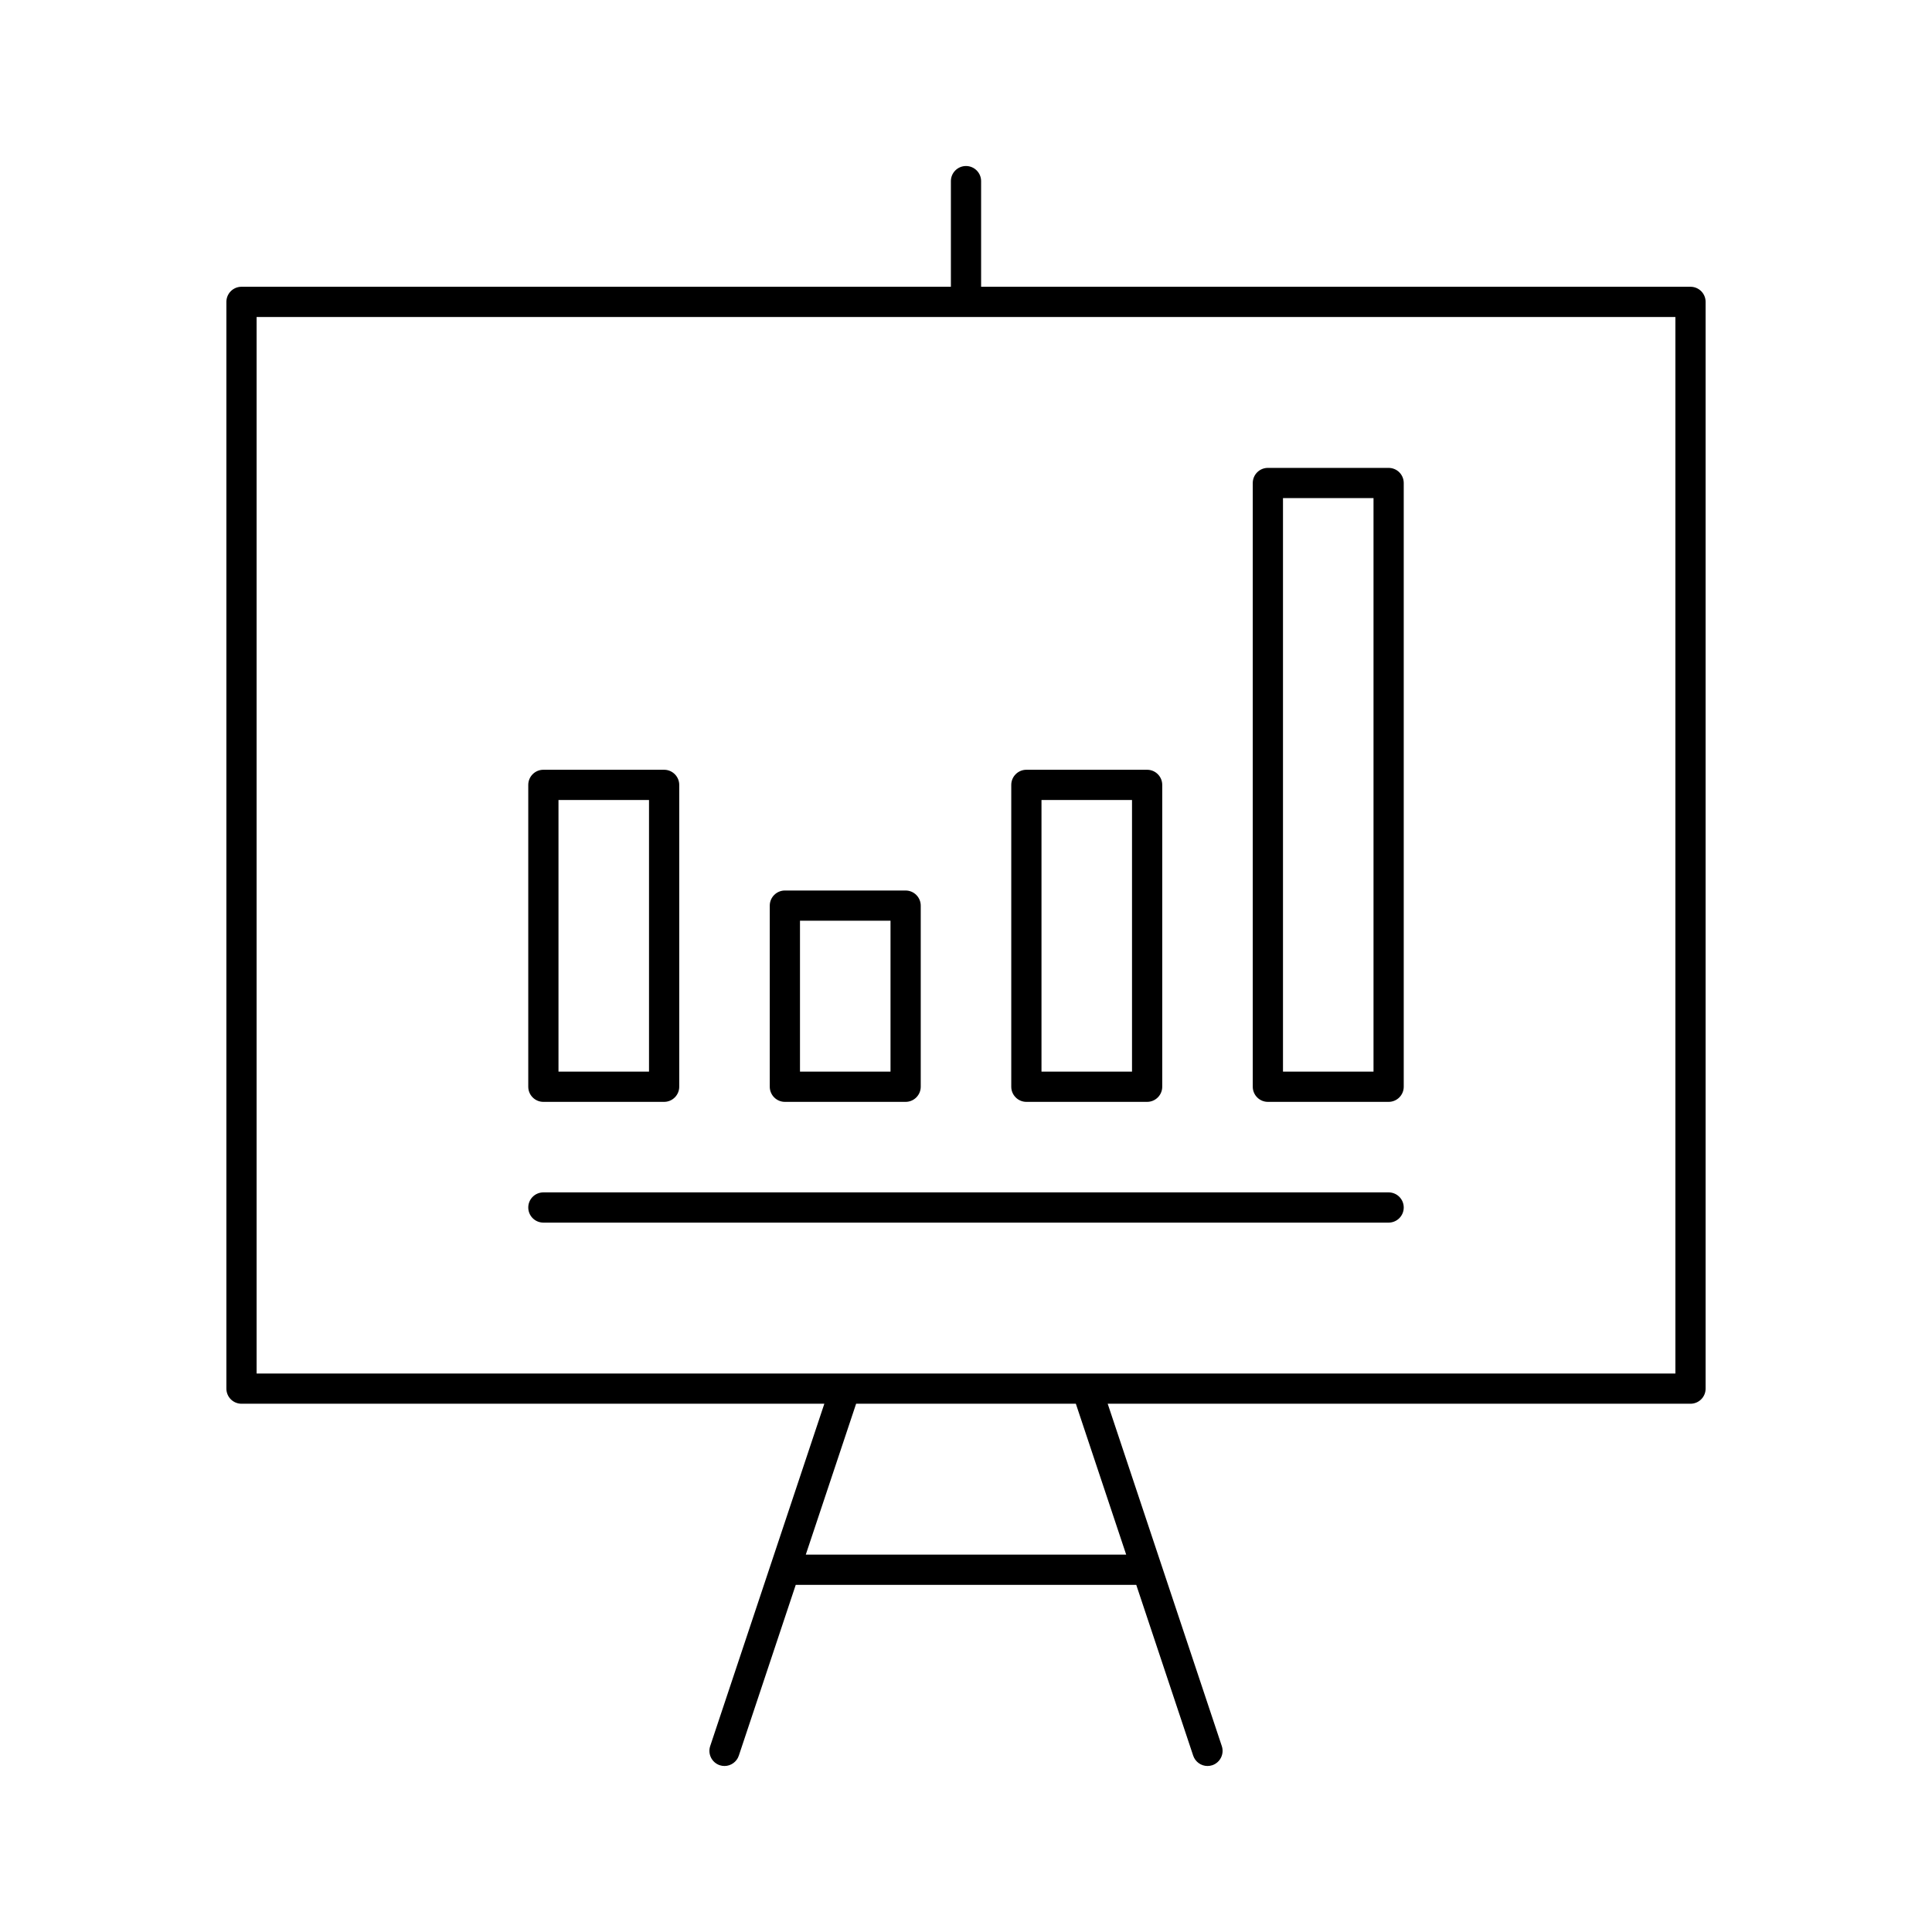 <svg width="56" height="56" viewBox="0 0 56 56" fill="none" xmlns="http://www.w3.org/2000/svg">
<path d="M49 8.312H28.438V5.25C28.438 5.008 28.241 4.812 28 4.812C27.759 4.812 27.562 5.008 27.562 5.25V8.312H7C6.758 8.312 6.562 8.508 6.562 8.75V40.25C6.562 40.492 6.758 40.688 7 40.688H23.894L20.585 50.612C20.509 50.841 20.633 51.089 20.862 51.166C20.908 51.181 20.954 51.188 21 51.188C21.183 51.188 21.354 51.071 21.415 50.888L23.065 45.938H32.935L34.585 50.888C34.647 51.071 34.817 51.188 35 51.188C35.046 51.188 35.092 51.181 35.138 51.166C35.367 51.089 35.491 50.841 35.415 50.612L32.107 40.688H49C49.242 40.688 49.438 40.492 49.438 40.25V8.75C49.438 8.508 49.242 8.312 49 8.312ZM32.643 45.062H23.356L24.815 40.688H31.184L32.643 45.062ZM48.562 39.812H7.438V9.188H48.562V39.812Z" fill="black"/>
<path d="M15.75 31.938H19.25C19.491 31.938 19.688 31.741 19.688 31.5V22.75C19.688 22.509 19.491 22.312 19.25 22.312H15.75C15.508 22.312 15.312 22.509 15.312 22.75V31.5C15.312 31.741 15.508 31.938 15.75 31.938ZM16.188 23.188H18.812V31.062H16.188V23.188Z" fill="black"/>
<path d="M22.75 31.938H26.25C26.491 31.938 26.688 31.741 26.688 31.5V26.25C26.688 26.009 26.491 25.812 26.25 25.812H22.75C22.509 25.812 22.312 26.009 22.312 26.25V31.5C22.312 31.741 22.509 31.938 22.75 31.938ZM23.188 26.688H25.812V31.062H23.188V26.688Z" fill="black"/>
<path d="M29.75 31.938H33.25C33.492 31.938 33.688 31.741 33.688 31.5V22.75C33.688 22.509 33.492 22.312 33.25 22.312H29.75C29.509 22.312 29.312 22.509 29.312 22.75V31.5C29.312 31.741 29.509 31.938 29.75 31.938ZM30.188 23.188H32.812V31.062H30.188V23.188Z" fill="black"/>
<path d="M36.75 31.938H40.25C40.492 31.938 40.688 31.741 40.688 31.5V14C40.688 13.758 40.492 13.562 40.25 13.562H36.75C36.508 13.562 36.312 13.758 36.312 14V31.5C36.312 31.741 36.508 31.938 36.75 31.938ZM37.188 14.438H39.812V31.062H37.188V14.438Z" fill="black"/>
<path d="M40.25 34.562H15.75C15.508 34.562 15.312 34.758 15.312 35C15.312 35.242 15.508 35.438 15.75 35.438H40.25C40.492 35.438 40.688 35.242 40.688 35C40.688 34.758 40.492 34.562 40.25 34.562Z" fill="black"/>
</svg>
